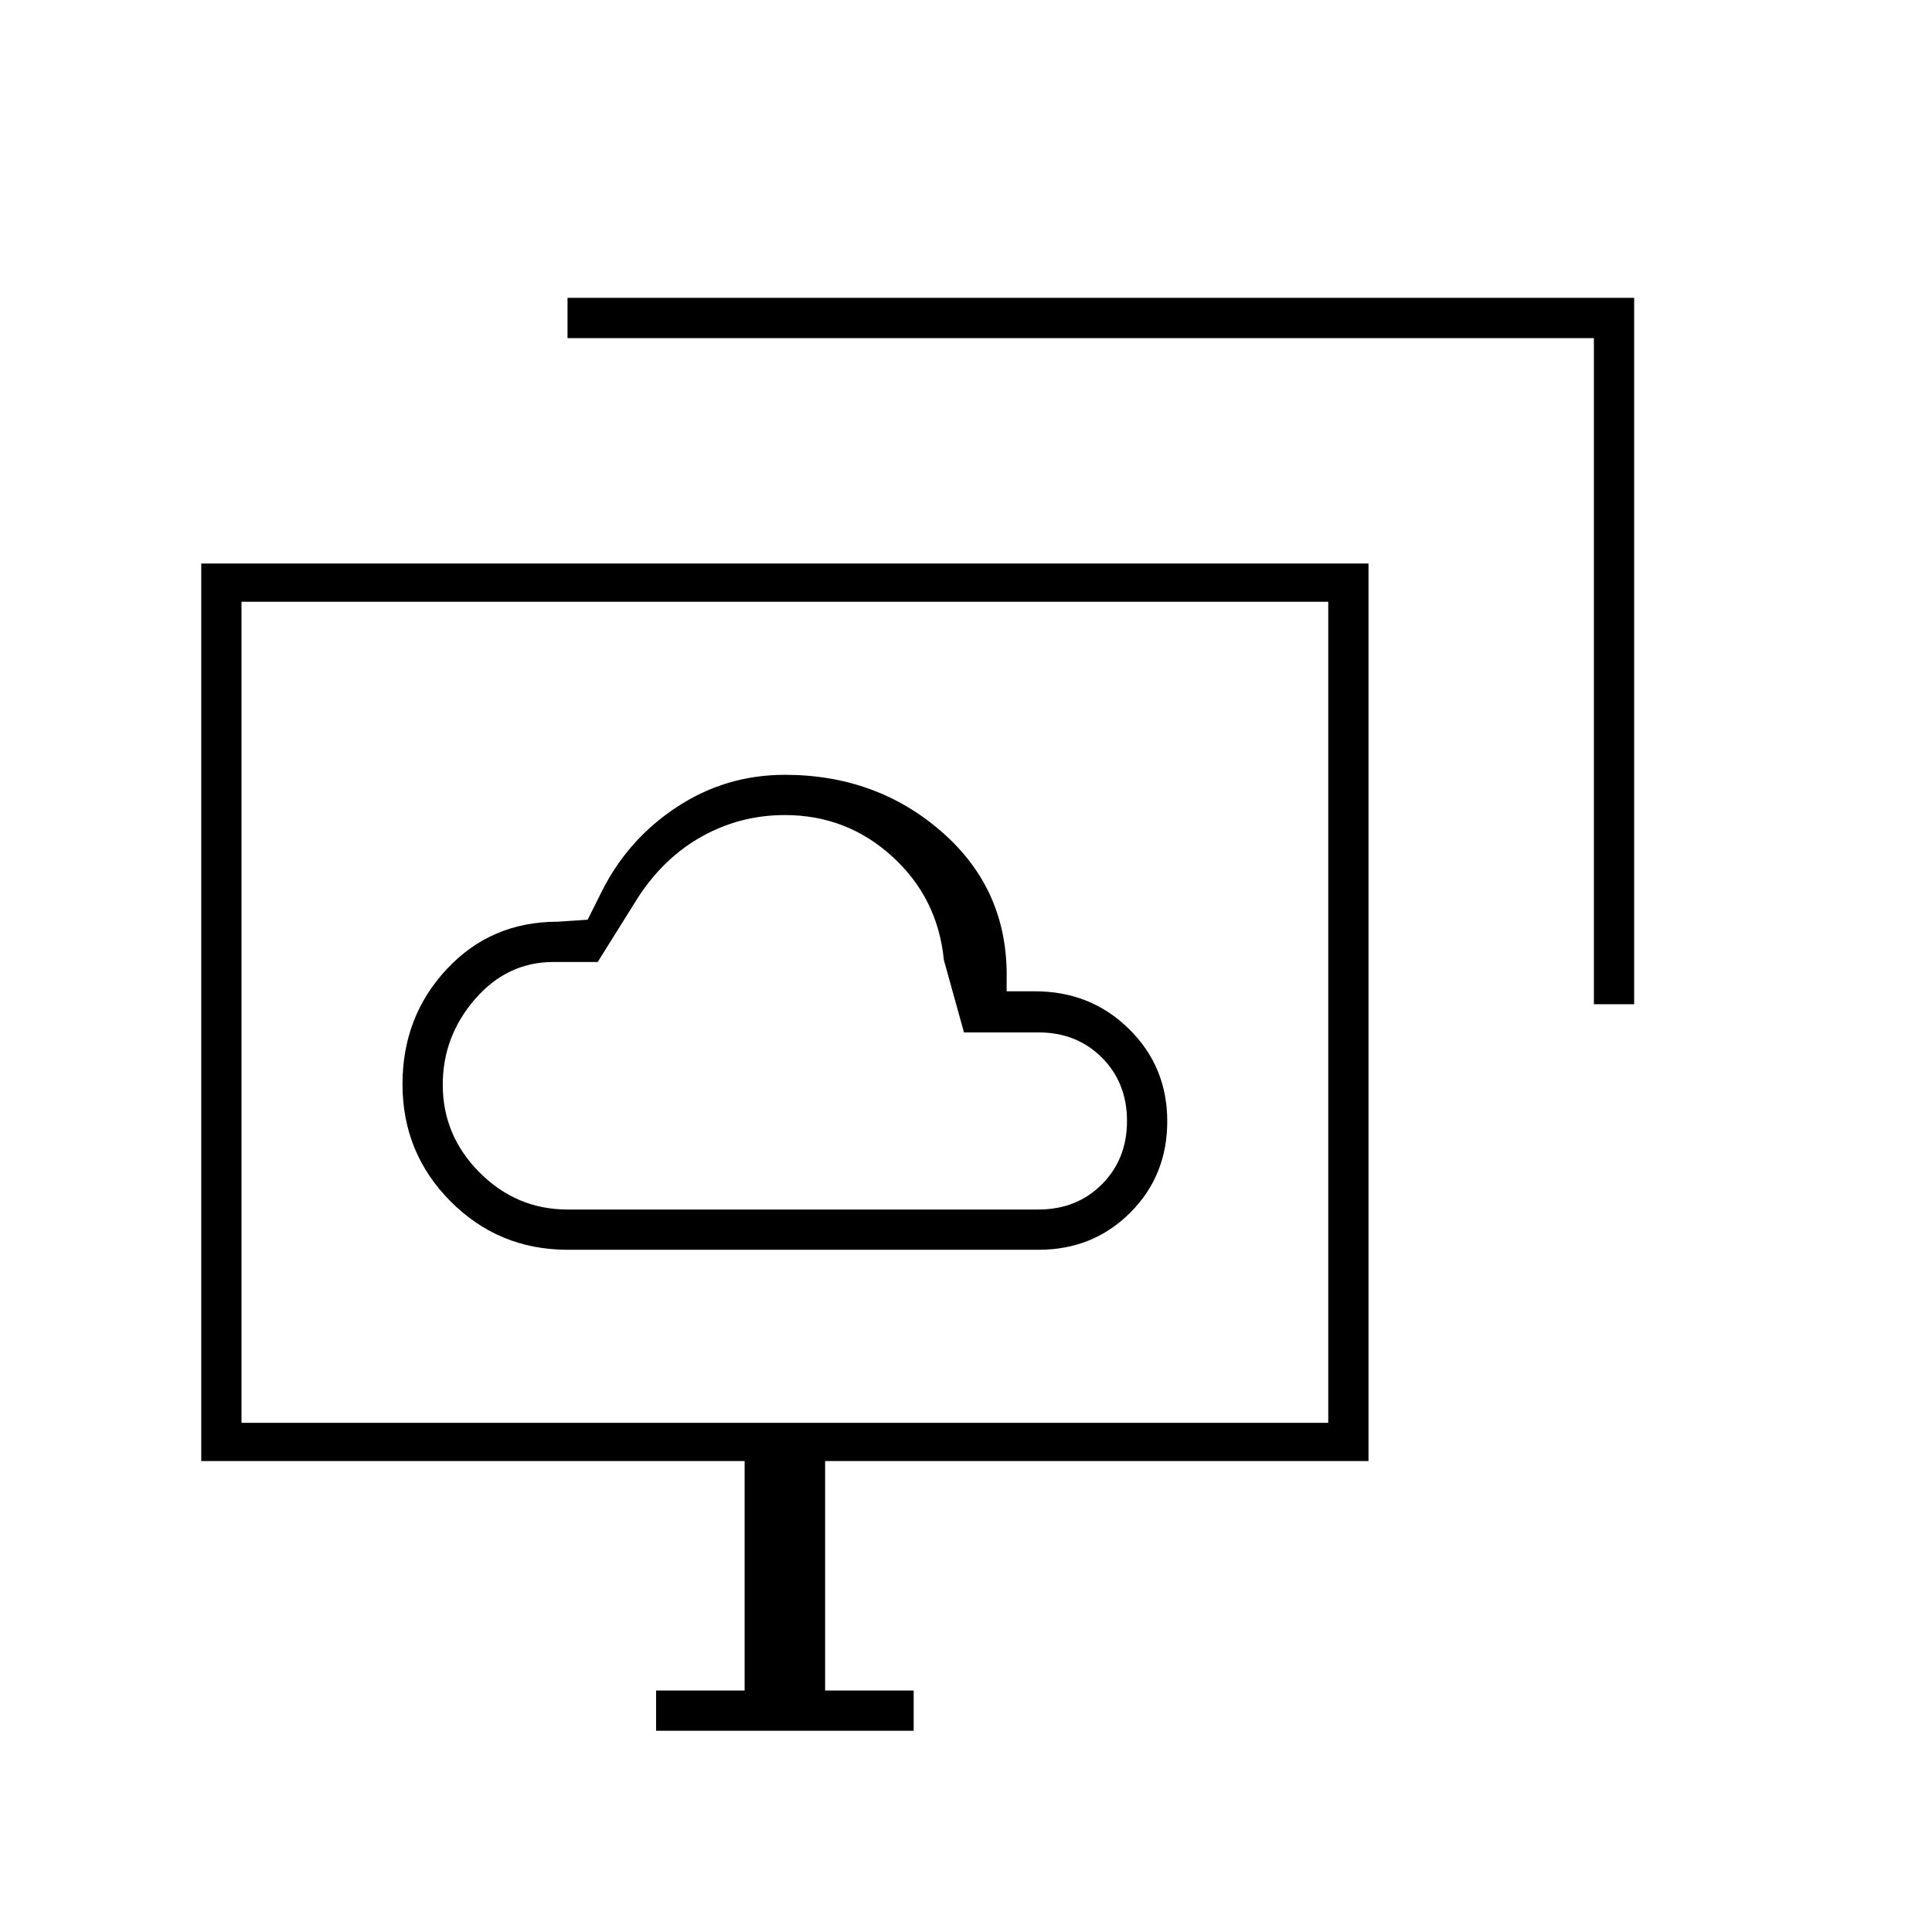 <svg xmlns="http://www.w3.org/2000/svg" height="20" viewBox="0 -960 960 960" width="20"><path d="M282.06-339h234.12q26.9 0 45.36-18.37Q580-375.73 580-402.87q0-27.13-19-45.84-19-18.72-46.8-18.72h-14v-6q.8-44.1-31.8-72.84Q435.8-575 390-575q-29.34 0-53.67 16Q312-543 299-517l-7 14-15 1q-33 0-55 23.55t-22 57.16Q200-387 223.93-363q23.94 24 58.13 24Zm-.06-20q-25.3 0-43.65-18.35Q220-395.7 220-421q0-24 16-42.5t39-18.5h22l20-32q13-20 32-30.5t41-10.5q30.77 0 53.39 20.61Q466-513.77 469-483l10 36h37q19 0 31.5 12.5T560-403q0 19-12.5 31.5T516-359H282Zm44 259v-20h44v-114H100v-446h580v446H410v114h44v20H326Zm466-361v-331H282v-20h530v351h-20ZM120-253h540v-408H120v408Zm270-204Z"/></svg>